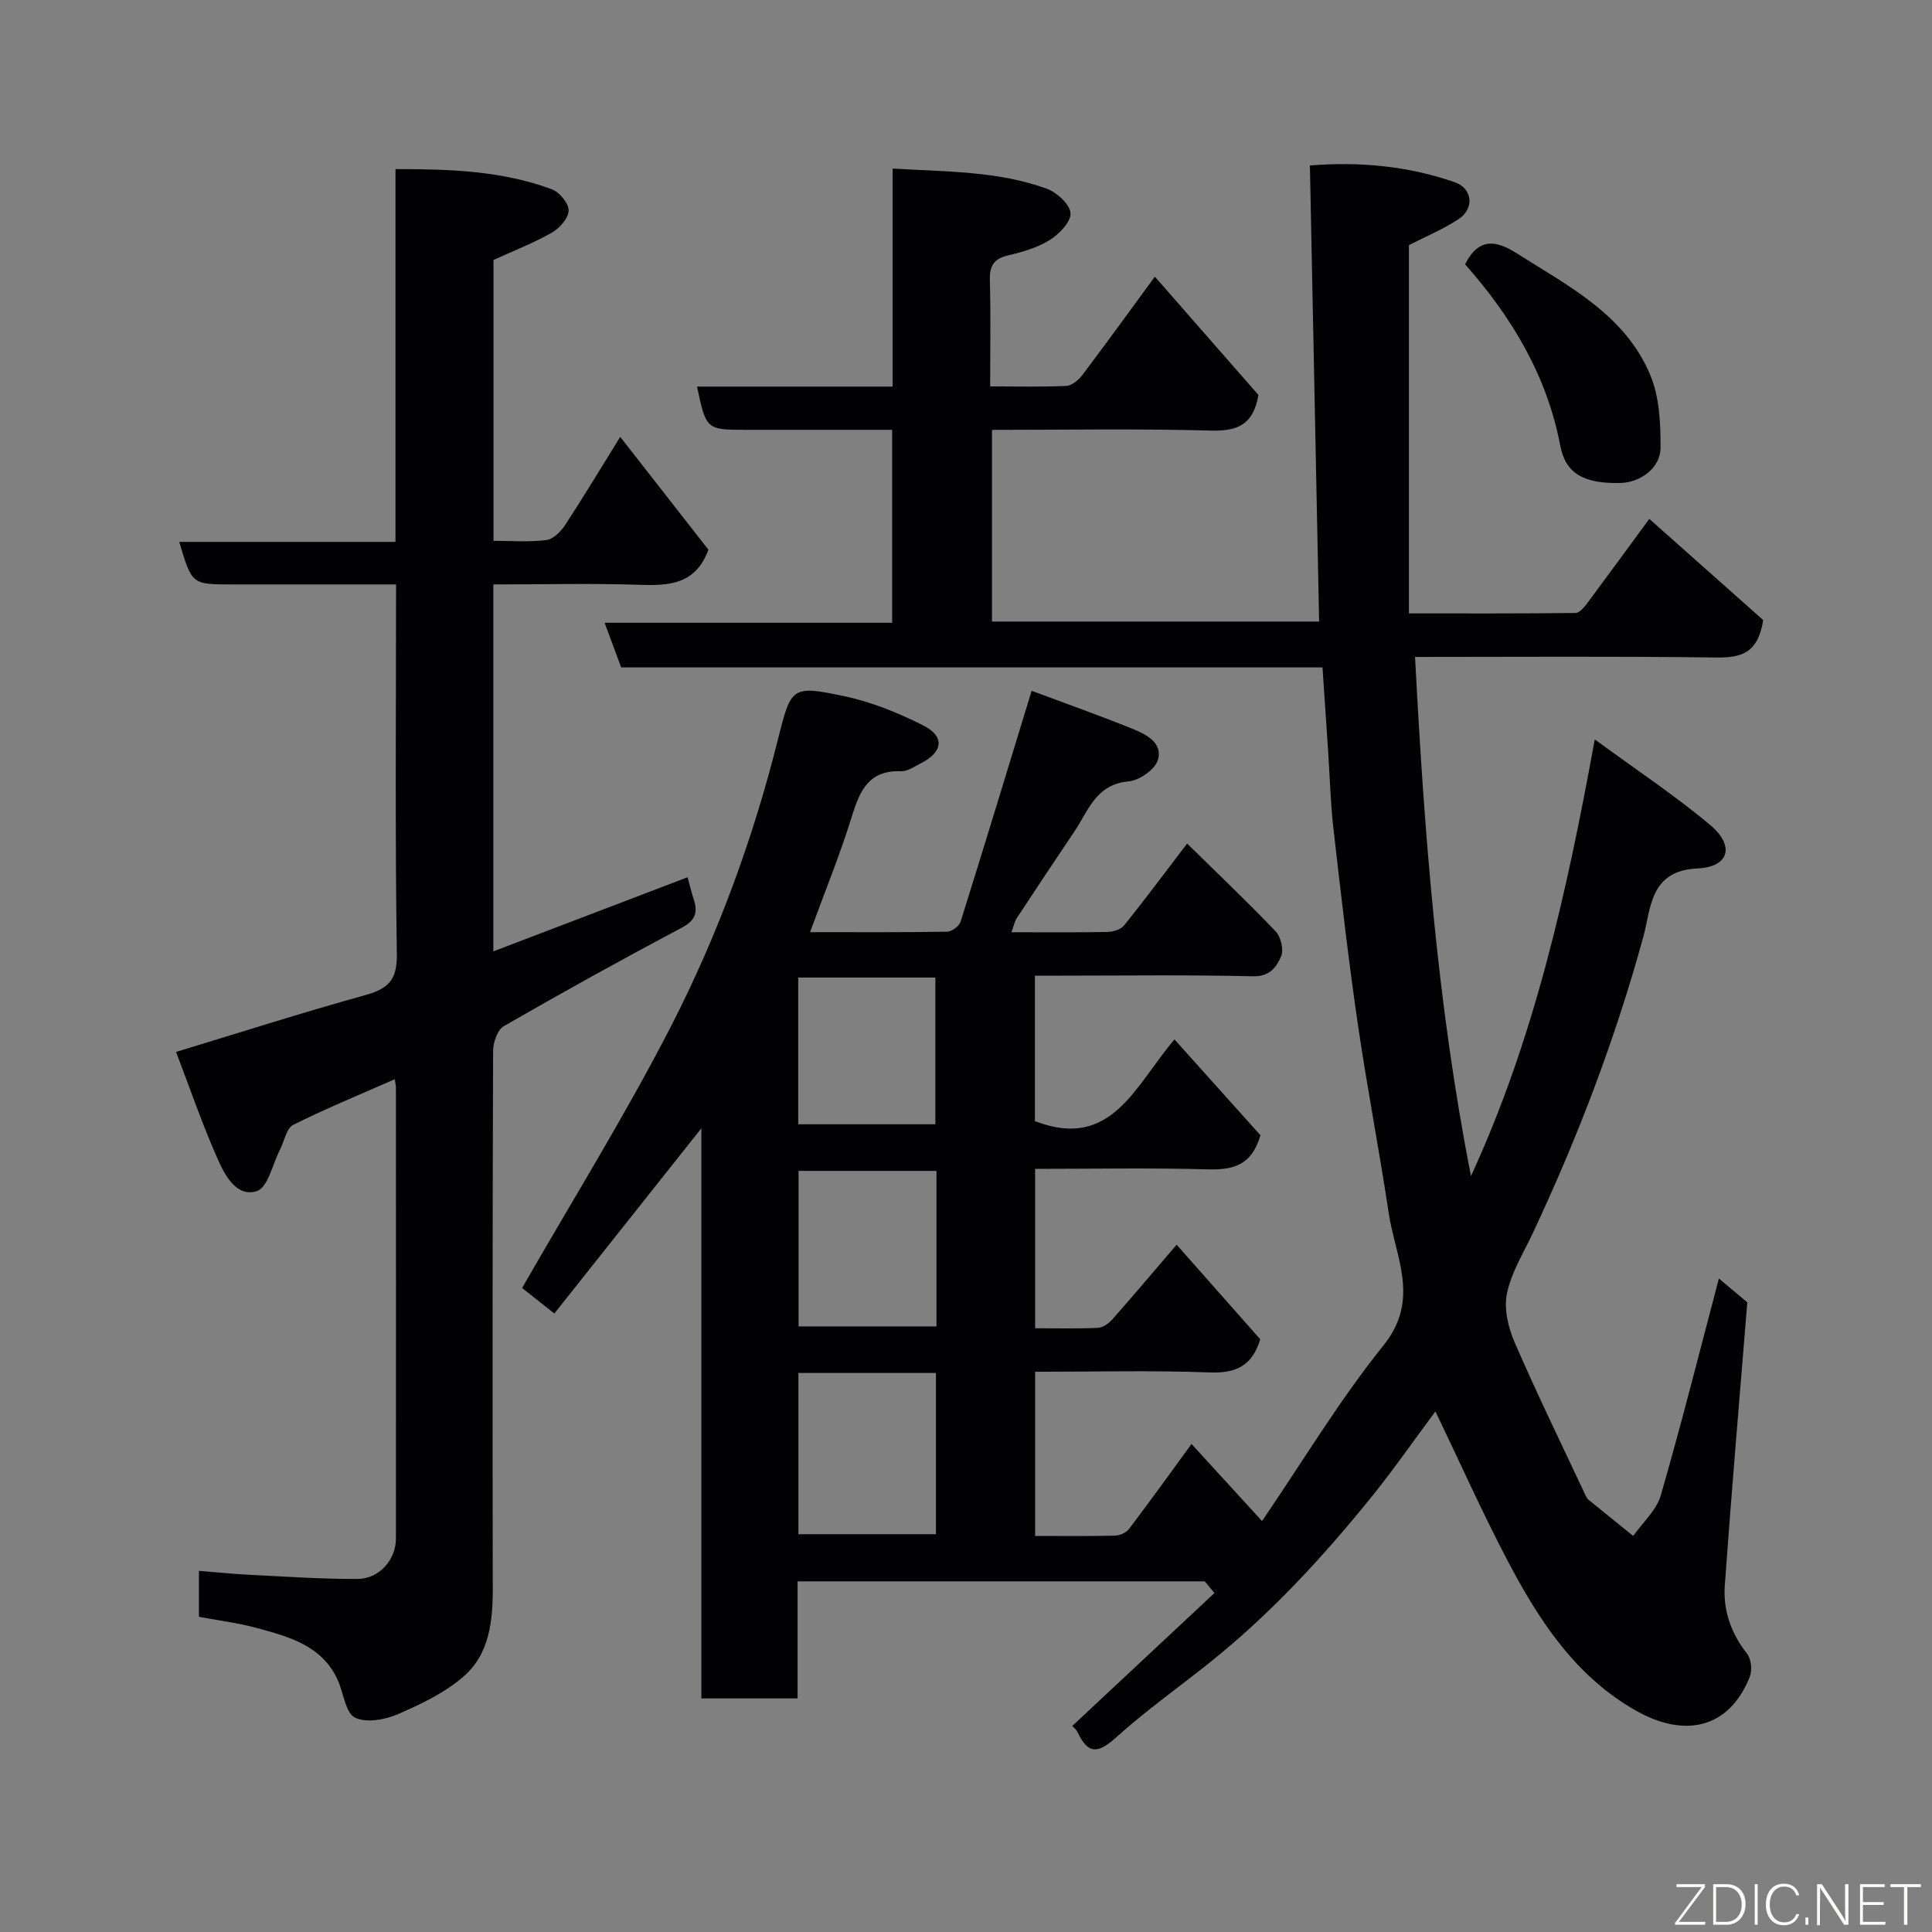 <svg enable-background="new 0 0 400 400" viewBox="0 0 400 400" xmlns="http://www.w3.org/2000/svg"><rect x="0" y="0" width="400" height="400" fill="#808080" stroke="none"/><path d="m221.96 357.38c9.92-9.27 19.7-18.42 29.48-27.56-.67-.81-1.34-1.61-2.01-2.42-27.98 0-55.95 0-84.3 0v24.24c-6.75 0-13.13 0-19.92 0 0-38.93 0-77.86 0-118.04-10.63 13.39-20.5 25.83-30.44 38.35-2.67-2.11-5.08-4.03-6.67-5.29 10.48-18.28 21.4-35.83 30.82-54.17 9.67-18.84 16.97-38.76 22.14-59.38 2.74-10.92 2.82-11.27 13.74-8.97 5.62 1.18 11.15 3.44 16.3 6.03 4.6 2.31 4.15 5.56-.54 7.91-1.3.65-2.7 1.65-4.02 1.6-6.67-.26-8.53 4.02-10.19 9.39-2.43 7.88-5.57 15.53-8.64 23.92 9.82 0 19.1.06 28.37-.09.97-.02 2.51-1.15 2.8-2.07 4.92-15.66 9.68-31.36 14.71-47.81 6.34 2.37 13.65 4.96 20.83 7.85 2.83 1.14 6.38 2.91 5.31 6.48-.59 1.98-3.85 4.23-6.08 4.43-6.73.59-8.31 6.05-11.2 10.36-4 5.95-7.98 11.92-11.92 17.92-.5.77-.68 1.75-1.12 2.95 6.88 0 13.36.07 19.84-.06 1.18-.02 2.78-.47 3.46-1.32 4.3-5.34 8.39-10.85 13.07-16.98 6.21 6.1 12.42 11.99 18.32 18.17 1.08 1.13 1.72 3.8 1.15 5.15-.94 2.2-2.32 4.25-5.84 4.16-13.32-.32-26.66-.13-39.99-.13-1.63 0-3.25 0-5.15 0v30.11c15.91 6.19 20.76-7.45 28.9-16.9 6.25 6.96 12.24 13.64 17.79 19.83-1.82 6.32-5.76 7.2-10.92 7.06-11.8-.33-23.61-.1-35.73-.1v33c4.42 0 8.71.11 12.99-.08 1.02-.05 2.23-.89 2.96-1.71 4.36-4.93 8.59-9.96 13.35-15.51 5.92 6.7 11.65 13.18 17.31 19.59-1.65 5.42-4.95 7.06-10.4 6.86-11.95-.45-23.93-.14-36.21-.14v33.99c5.6 0 11.06.07 16.51-.06 1-.02 2.34-.6 2.92-1.37 4.32-5.69 8.49-11.5 12.95-17.61 4.69 5.12 9.25 10.11 14.6 15.96 8.51-12.47 16.05-25.07 25.17-36.4 7.63-9.49 2.43-18.26 1.06-27.36-1.99-13.23-4.55-26.38-6.47-39.63-1.93-13.29-3.45-26.64-4.98-39.99-.6-5.24-.73-10.53-1.08-15.8-.38-5.74-.77-11.47-1.18-17.56-48.47 0-96.74 0-145.2 0-1.15-3.1-2.21-5.94-3.43-9.24h59.53c0-13.28 0-26.21 0-39.95-3.94 0-8.02 0-12.1 0-6 0-12 0-18 0-8.39 0-8.39 0-10.3-8.95h40.5c0-14.99 0-29.72 0-45.14 11.14.67 21.78.49 31.89 4.16 2.1.76 4.8 3.22 4.94 5.06.13 1.79-2.34 4.34-4.29 5.56-2.56 1.6-5.66 2.5-8.65 3.2-3.01.7-3.84 2.21-3.76 5.18.2 7.14.06 14.27.06 21.94 5.53 0 10.65.14 15.75-.1 1.15-.05 2.53-1.19 3.3-2.2 4.91-6.5 9.68-13.1 15.05-20.42 7.45 8.51 14.66 16.75 21.44 24.49-1.05 6.22-4.41 7.53-9.83 7.38-14.98-.42-29.97-.15-45.33-.15v39.69h67.73c-.63-31.26-1.27-62.63-1.91-94.43 10.29-.83 20.31.1 30 3.47 3.69 1.28 4.1 5.47.77 7.65-3.34 2.17-7.08 3.73-10.27 5.37v76.25c11.95 0 23.22.04 34.49-.09.81-.01 1.76-1.13 2.37-1.94 4.58-6.15 9.1-12.35 12.91-17.54 8 7.11 16.12 14.32 23.58 20.95-1.08 6.93-4.63 7.82-9.76 7.75-20.49-.28-40.98-.12-62.32-.12 1.89 36.06 4.56 71.78 11.58 107.48 13.04-28.31 19.78-58.24 25.63-90.41 8.85 6.5 16.74 11.71 23.92 17.75 5.12 4.31 3.91 8.67-2.65 8.97-9.94.46-9.6 8.27-11.22 14.17-5.8 21.12-13.54 41.46-22.84 61.25-1.94 4.13-4.47 8.18-5.39 12.55-.66 3.15.24 7.05 1.58 10.13 4.65 10.73 9.79 21.24 14.75 31.83.14.3.34.6.59.8 3.06 2.5 6.14 4.98 9.22 7.47 1.95-2.78 4.82-5.31 5.71-8.4 4.3-14.89 8.08-29.94 12.03-44.9 2.06 1.73 4.3 3.62 5.88 4.94-1.6 19.79-3.27 39.18-4.66 58.6-.37 5.16 1.28 9.93 4.61 14.14.87 1.1 1.1 3.45.56 4.8-4.44 11.05-13.81 12.47-23.42 7.07-12.65-7.1-20.23-18.77-26.72-31.13-5.27-10.03-9.89-20.4-14.94-30.91-4.37 5.88-8.56 11.91-13.16 17.62-10.15 12.58-21.08 24.43-33.77 34.54-6.4 5.1-13.11 9.87-19.18 15.34-3.62 3.26-5.76 3.65-7.93-.99-.43-.87-1.32-1.47-1.19-1.34zm-28.18-73.12c-9.83 0-19.08 0-28.48 0v33.38h28.48c0-11.26 0-22.18 0-33.38zm.11-41.84c-9.52 0-19.01 0-28.56 0v32.2h28.56c0-10.85 0-21.32 0-32.2zm-.23-9.65c0-10.41 0-20.45 0-30.38-9.72 0-19.1 0-28.4 0v30.38z" fill="#010103"/><path d="m102.14 121v75.97c13.52-5.16 26.76-10.21 40.21-15.34.51 1.85.85 3.25 1.29 4.61.87 2.69.34 4.33-2.5 5.84-12.4 6.57-24.68 13.37-36.84 20.38-1.32.76-2.21 3.39-2.21 5.15-.13 37.15-.12 74.3-.07 111.46.01 6.53-.74 13.15-5.61 17.63-3.87 3.57-8.99 5.99-13.9 8.15-2.71 1.19-6.71 1.94-9.03.75-1.99-1.03-2.34-5.13-3.57-7.8-3.25-7.1-10.03-8.91-16.65-10.72-3.9-1.06-7.95-1.56-12.07-2.34 0-3.16 0-6.11 0-9.51 3.6.28 7.1.65 10.6.82 7.43.37 14.86.89 22.29.85 4.44-.03 7.89-4 7.89-8.29.03-31.15.01-62.31 0-93.46 0-.47-.13-.94-.25-1.7-7.11 3.13-14.19 6.03-21.01 9.44-1.41.71-1.84 3.38-2.74 5.13-1.54 2.99-2.49 7.81-4.78 8.57-4.14 1.38-6.58-3.17-8.05-6.47-3.23-7.24-5.8-14.77-8.69-22.33 13.38-4.06 26.06-8.12 38.89-11.68 4.72-1.31 6.91-2.88 6.82-8.48-.38-25.31-.16-50.62-.16-76.63-5.67 0-11.1 0-16.53 0-5.83 0-11.66 0-17.49 0-8.25 0-8.25 0-10.87-8.81h44.77c0-25.88 0-51.26 0-77.18 11.36-.01 22.11.36 32.38 4.18 1.57.59 3.49 2.9 3.47 4.39-.02 1.57-1.86 3.66-3.45 4.57-3.79 2.16-7.89 3.75-12.11 5.67v58.15c3.74 0 7.38.3 10.93-.15 1.42-.18 3.01-1.75 3.89-3.1 3.83-5.84 7.42-11.83 11.42-18.27 6.46 8.26 12.5 15.99 18.26 23.36-2.63 7.14-8.02 7.48-14.12 7.27-9.96-.33-19.94-.08-30.41-.08z" fill="#010103"/><path d="m303.33 54.72c2.81-5.57 6.39-5 10.67-2.29 10.76 6.83 22.53 12.75 27.72 25.34 1.86 4.51 2.09 9.9 2.08 14.89 0 4.19-4.12 7.22-8.28 7.33-7.56.2-11.38-1.94-12.47-7.66-2.76-14.57-10.07-26.7-19.72-37.61z" fill="#010103"/><g fill="#fbfcfa"><path d="m346.9 398 5.4-7.3h-5.2v-.6h5.9v.6l-5.4 7.2h5.5l-.1.6h-6.2v-.5z"/><path d="m354.7 390.1h2.8c2.3 0 3.9 1.6 3.9 4.1s-1.6 4.3-3.9 4.3h-2.8zm.6 7.8h2c2.2 0 3.3-1.6 3.3-3.6 0-1.8-1-3.6-3.3-3.6h-2z"/><path d="m363.9 390.1v8.4h-.6v-8.4h1.6z"/><path d="m372.5 396.3c-.4 1.3-1.4 2.3-3.2 2.3-2.4 0-3.7-1.9-3.7-4.3 0-2.3 1.2-4.3 3.7-4.3 1.8 0 2.9 1 3.2 2.4h-.6c-.4-1.1-1.1-1.8-2.5-1.8-2.1 0-3 1.9-3 3.7s.9 3.7 3 3.7c1.4 0 2.1-.7 2.5-1.7z"/><path d="m373.8 398.5v-1.5h.6v1.5z"/><path d="m376.2 398.5v-8.4h1c1.3 2 4.4 6.7 4.9 7.6-.1-1.2-.1-2.4-.1-3.8v-3.8h.7v8.4h-.9c-1.2-1.9-4.4-6.8-5-7.7.1 1.1 0 2.3 0 3.9v3.9h-.6z"/><path d="m390 394.4h-4.3v3.5h4.7l-.1.6h-5.2v-8.4h5.1v.6h-4.5v3.1h4.3z"/><path d="m394.2 390.7h-2.8v-.6h6.3v.6h-2.8v7.8h-.7z"/></g></svg>